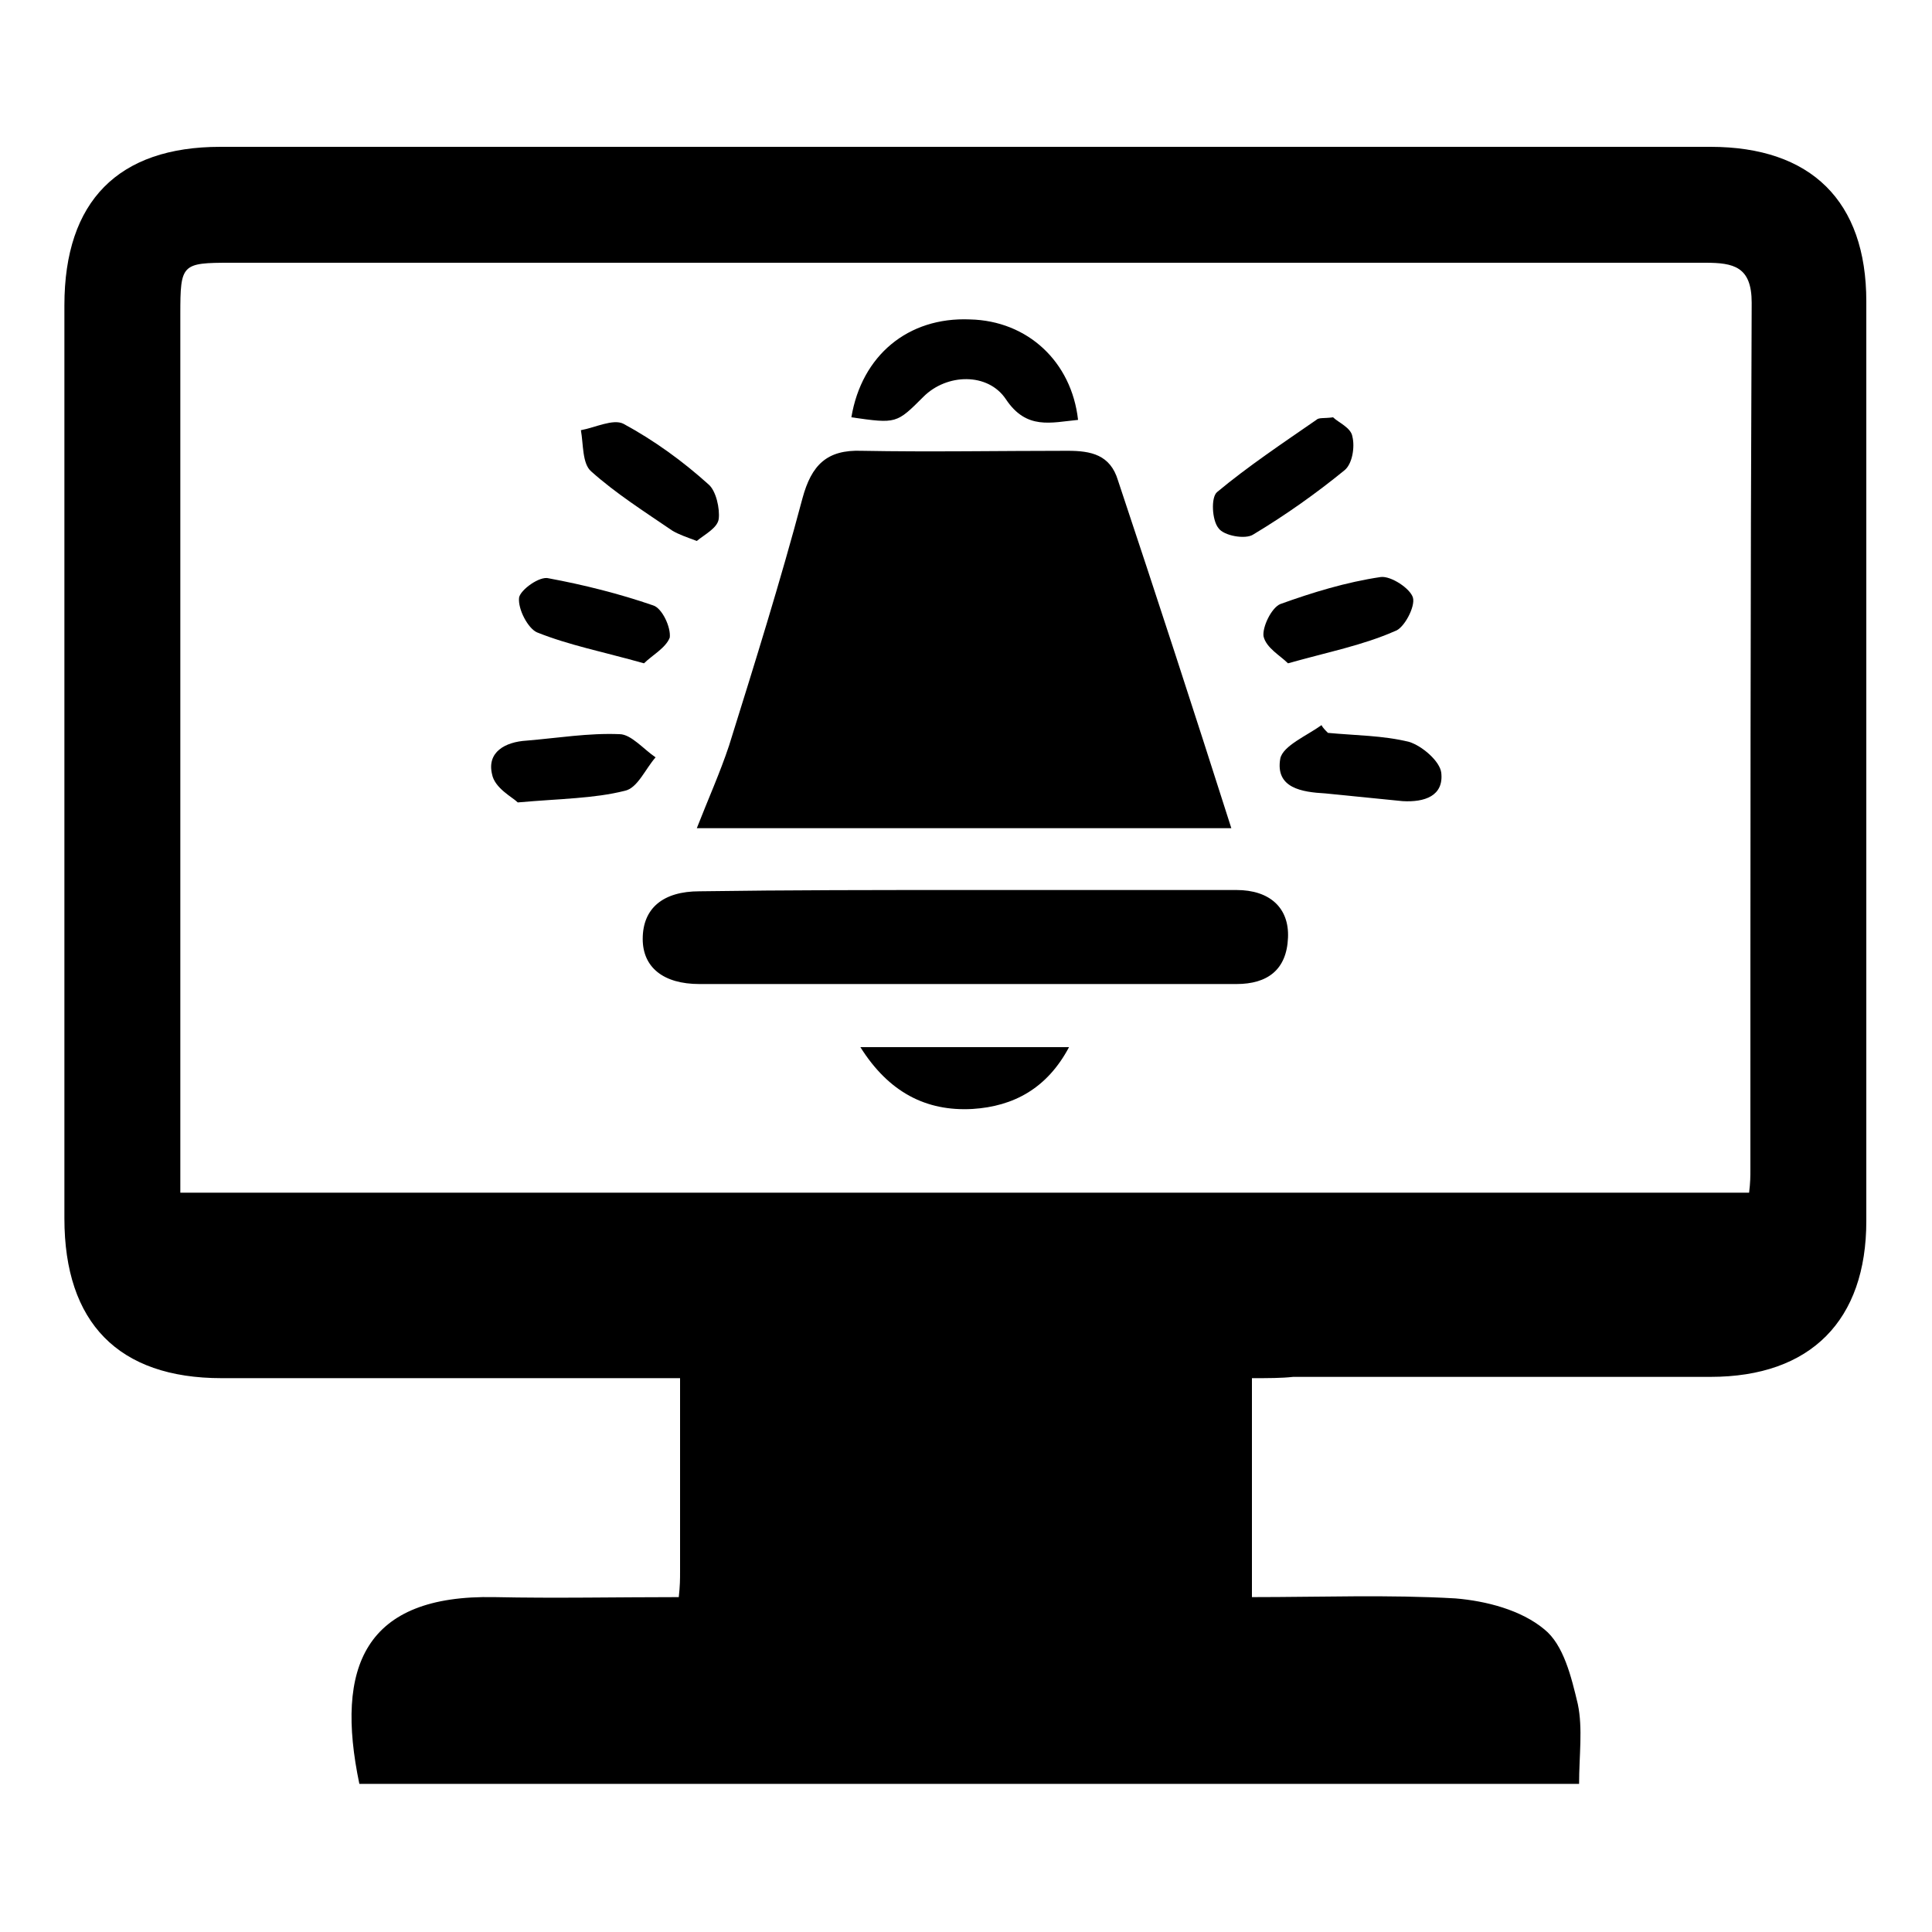 <?xml version="1.0" encoding="utf-8"?>
<!-- Generator: Adobe Illustrator 24.0.2, SVG Export Plug-In . SVG Version: 6.00 Build 0)  -->
<svg version="1.1" xmlns="http://www.w3.org/2000/svg" xmlns:xlink="http://www.w3.org/1999/xlink" x="0px" y="0px"
	 viewBox="0 0 150 150" style="enable-background:new 0 0 150 150;" xml:space="preserve">
<style type="text/css">
	.st0{display:none;}
	.st1{display:inline;}
	.st2{fill:#FFFFFF;}
	.st3{display:inline;fill:#FFFFFF;}
</style>
<g id="black">
	<g>
		<path d="M97.2,107c0,5.9,0,11.3,0,17c5.4,0,10.6-0.2,15.8,0.1c2.4,0.2,5.1,0.9,6.9,2.4c1.5,1.2,2.1,3.7,2.6,5.8
			c0.4,1.9,0.1,4,0.1,6.2c-31.8,0-63.2,0-94.7,0c-1.9-9.1,0.4-14.7,10.5-14.5c4.7,0.1,9.5,0,14.3,0c0.1-0.9,0.1-1.4,0.1-2
			c0-4.8,0-9.7,0-15c-1.2,0-2.2,0-3.2,0c-10.8,0-21.6,0-32.4,0C9.2,107,5,102.7,5,94.6C5,71,5,47.4,5,23.7c0-8.1,4.2-12.3,12.1-12.3
			c38.6,0,77.2,0,115.7,0c7.8,0,12.1,4.2,12.1,12c0,23.8,0,47.6,0,71.4c0,7.7-4.3,12.1-12.1,12.1c-10.8,0-21.6,0-32.4,0
			C99.5,107,98.5,107,97.2,107z M135.8,92.6c0.1-0.8,0.1-1.3,0.1-1.8c0-22.4,0-44.9,0.1-67.3c0-2.8-1.4-3.1-3.6-3.1
			c-38.2,0-76.4,0-114.5,0c-3.8,0-3.9,0.1-3.9,4c0,21.7,0,43.3,0,65c0,1,0,2.1,0,3.2C54.8,92.6,95.2,92.6,135.8,92.6z"/>
		<path d="M95.6,64.3c-13.7,0-27.4,0-41.5,0c0.9-2.3,1.8-4.3,2.5-6.4c2-6.4,4-12.8,5.7-19.2c0.7-2.6,1.9-3.8,4.6-3.7
			c5.3,0.1,10.7,0,16,0c1.8,0,3.3,0.3,3.9,2.3C89.8,46.3,92.7,55.2,95.6,64.3z"/>
		<path d="M75,69.1c7,0,14,0,21,0c2.6,0,4.1,1.4,4,3.7c-0.1,2.5-1.6,3.6-4,3.6c-9.1,0-18.3,0-27.4,0c-4.8,0-9.5,0-14.3,0
			c-2.8,0-4.4-1.3-4.4-3.5c0-2.4,1.6-3.7,4.4-3.7C61.2,69.1,68.1,69.1,75,69.1z"/>
		<path d="M66.1,32.4c0.8-4.8,4.4-7.8,9.2-7.6c4.5,0.1,7.9,3.3,8.4,7.8c-2.1,0.2-4,0.8-5.6-1.6c-1.4-2.1-4.6-2-6.4-0.2
			C69.6,32.9,69.6,32.9,66.1,32.4z"/>
		<path d="M83,81.3c-1.7,3.2-4.3,4.6-7.5,4.8c-3.6,0.2-6.5-1.3-8.7-4.8C72.4,81.3,77.5,81.3,83,81.3z"/>
		<path d="M54.1,42c-0.8-0.3-1.4-0.5-1.9-0.8c-2.2-1.5-4.4-2.9-6.3-4.6c-0.7-0.6-0.6-2.1-0.8-3.2c1.1-0.2,2.5-0.9,3.3-0.5
			c2.4,1.3,4.6,2.9,6.6,4.7c0.6,0.5,0.9,1.9,0.8,2.7C55.7,41,54.7,41.5,54.1,42z"/>
		<path d="M103.5,32.4c0.4,0.4,1.4,0.8,1.5,1.5c0.2,0.8,0,2.1-0.6,2.6c-2.2,1.8-4.6,3.5-7.1,5c-0.6,0.4-2.3,0.1-2.7-0.5
			c-0.5-0.6-0.6-2.4-0.1-2.8c2.4-2,5.1-3.8,7.7-5.6C102.4,32.4,102.8,32.5,103.5,32.4z"/>
		<path d="M40.2,62.3c-0.4-0.4-1.8-1.1-2-2.2c-0.4-1.7,1-2.5,2.7-2.6c2.4-0.2,4.8-0.6,7.2-0.5c0.9,0,1.9,1.2,2.8,1.8
			c-0.8,0.9-1.4,2.4-2.4,2.6C46.1,62,43.6,62,40.2,62.3z"/>
		<path d="M103.1,56.9c2.1,0.2,4.3,0.2,6.3,0.7c1,0.3,2.4,1.5,2.5,2.4c0.2,1.8-1.3,2.3-3,2.2c-2-0.2-4-0.4-6-0.6
			c-1.8-0.1-3.9-0.4-3.5-2.7c0.2-1,2.1-1.8,3.2-2.6C102.7,56.5,102.9,56.7,103.1,56.9z"/>
		<path d="M50,51.5c-3.2-0.9-5.8-1.4-8.3-2.4c-0.7-0.3-1.5-1.8-1.4-2.7c0.1-0.6,1.6-1.7,2.3-1.5c2.7,0.5,5.5,1.2,8.1,2.1
			c0.7,0.2,1.4,1.7,1.3,2.5C51.7,50.3,50.6,50.9,50,51.5z"/>
		<path d="M100,51.5c-0.6-0.6-1.7-1.2-1.9-2.1c-0.1-0.7,0.6-2.2,1.3-2.5c2.5-0.9,5.1-1.7,7.8-2.1c0.8-0.1,2.3,0.9,2.5,1.6
			c0.2,0.7-0.7,2.4-1.4,2.6C105.8,50.1,103.2,50.6,100,51.5z"/>
	</g>
</g>
<g id="white" class="st0">
	<g class="st1">
		<path class="st2" d="M97.2,107c0,5.9,0,11.3,0,17c5.4,0,10.6-0.2,15.8,0.1c2.4,0.2,5.1,0.9,6.9,2.4c1.5,1.2,2.1,3.7,2.6,5.8
			c0.4,1.9,0.1,4,0.1,6.2c-31.8,0-63.2,0-94.7,0c-1.9-9.1,0.4-14.7,10.5-14.5c4.7,0.1,9.5,0,14.3,0c0.1-0.9,0.1-1.4,0.1-2
			c0-4.8,0-9.7,0-15c-1.2,0-2.2,0-3.2,0c-10.8,0-21.6,0-32.4,0C9.2,107,5,102.7,5,94.6C5,71,5,47.4,5,23.7c0-8.1,4.2-12.3,12.1-12.3
			c38.6,0,77.2,0,115.7,0c7.8,0,12.1,4.2,12.1,12c0,23.8,0,47.6,0,71.4c0,7.7-4.3,12.1-12.1,12.1c-10.8,0-21.6,0-32.4,0
			C99.5,107,98.5,107,97.2,107z M135.8,92.6c0.1-0.8,0.1-1.3,0.1-1.8c0-22.4,0-44.9,0.1-67.3c0-2.8-1.4-3.1-3.6-3.1
			c-38.2,0-76.4,0-114.5,0c-3.8,0-3.9,0.1-3.9,4c0,21.7,0,43.3,0,65c0,1,0,2.1,0,3.2C54.8,92.6,95.2,92.6,135.8,92.6z"/>
		<path class="st2" d="M95.6,64.3c-13.7,0-27.4,0-41.5,0c0.9-2.3,1.8-4.3,2.5-6.4c2-6.4,4-12.8,5.7-19.2c0.7-2.6,1.9-3.8,4.6-3.7
			c5.3,0.1,10.7,0,16,0c1.8,0,3.3,0.3,3.9,2.3C89.8,46.3,92.7,55.2,95.6,64.3z"/>
		<path class="st2" d="M75,69.1c7,0,14,0,21,0c2.6,0,4.1,1.4,4,3.7c-0.1,2.5-1.6,3.6-4,3.6c-9.1,0-18.3,0-27.4,0
			c-4.8,0-9.5,0-14.3,0c-2.8,0-4.4-1.3-4.4-3.5c0-2.4,1.6-3.7,4.4-3.7C61.2,69.1,68.1,69.1,75,69.1z"/>
		<path class="st2" d="M66.1,32.4c0.8-4.8,4.4-7.8,9.2-7.6c4.5,0.1,7.9,3.3,8.4,7.8c-2.1,0.2-4,0.8-5.6-1.6c-1.4-2.1-4.6-2-6.4-0.2
			C69.6,32.9,69.6,32.9,66.1,32.4z"/>
		<path class="st2" d="M83,81.3c-1.7,3.2-4.3,4.6-7.5,4.8c-3.6,0.2-6.5-1.3-8.7-4.8C72.4,81.3,77.5,81.3,83,81.3z"/>
		<path class="st2" d="M54.1,42c-0.8-0.3-1.4-0.5-1.9-0.8c-2.2-1.5-4.4-2.9-6.3-4.6c-0.7-0.6-0.6-2.1-0.8-3.2
			c1.1-0.2,2.5-0.9,3.3-0.5c2.4,1.3,4.6,2.9,6.6,4.7c0.6,0.5,0.9,1.9,0.8,2.7C55.7,41,54.7,41.5,54.1,42z"/>
		<path class="st2" d="M103.5,32.4c0.4,0.4,1.4,0.8,1.5,1.5c0.2,0.8,0,2.1-0.6,2.6c-2.2,1.8-4.6,3.5-7.1,5c-0.6,0.4-2.3,0.1-2.7-0.5
			c-0.5-0.6-0.6-2.4-0.1-2.8c2.4-2,5.1-3.8,7.7-5.6C102.4,32.4,102.8,32.5,103.5,32.4z"/>
		<path class="st2" d="M40.2,62.3c-0.4-0.4-1.8-1.1-2-2.2c-0.4-1.7,1-2.5,2.7-2.6c2.4-0.2,4.8-0.6,7.2-0.5c0.9,0,1.9,1.2,2.8,1.8
			c-0.8,0.9-1.4,2.4-2.4,2.6C46.1,62,43.6,62,40.2,62.3z"/>
		<path class="st2" d="M103.1,56.9c2.1,0.2,4.3,0.2,6.3,0.7c1,0.3,2.4,1.5,2.5,2.4c0.2,1.8-1.3,2.3-3,2.2c-2-0.2-4-0.4-6-0.6
			c-1.8-0.1-3.9-0.4-3.5-2.7c0.2-1,2.1-1.8,3.2-2.6C102.7,56.5,102.9,56.7,103.1,56.9z"/>
		<path class="st2" d="M50,51.5c-3.2-0.9-5.8-1.4-8.3-2.4c-0.7-0.3-1.5-1.8-1.4-2.7c0.1-0.6,1.6-1.7,2.3-1.5
			c2.7,0.5,5.5,1.2,8.1,2.1c0.7,0.2,1.4,1.7,1.3,2.5C51.7,50.3,50.6,50.9,50,51.5z"/>
		<path class="st2" d="M100,51.5c-0.6-0.6-1.7-1.2-1.9-2.1c-0.1-0.7,0.6-2.2,1.3-2.5c2.5-0.9,5.1-1.7,7.8-2.1
			c0.8-0.1,2.3,0.9,2.5,1.6c0.2,0.7-0.7,2.4-1.4,2.6C105.8,50.1,103.2,50.6,100,51.5z"/>
	</g>
</g>
</svg>
